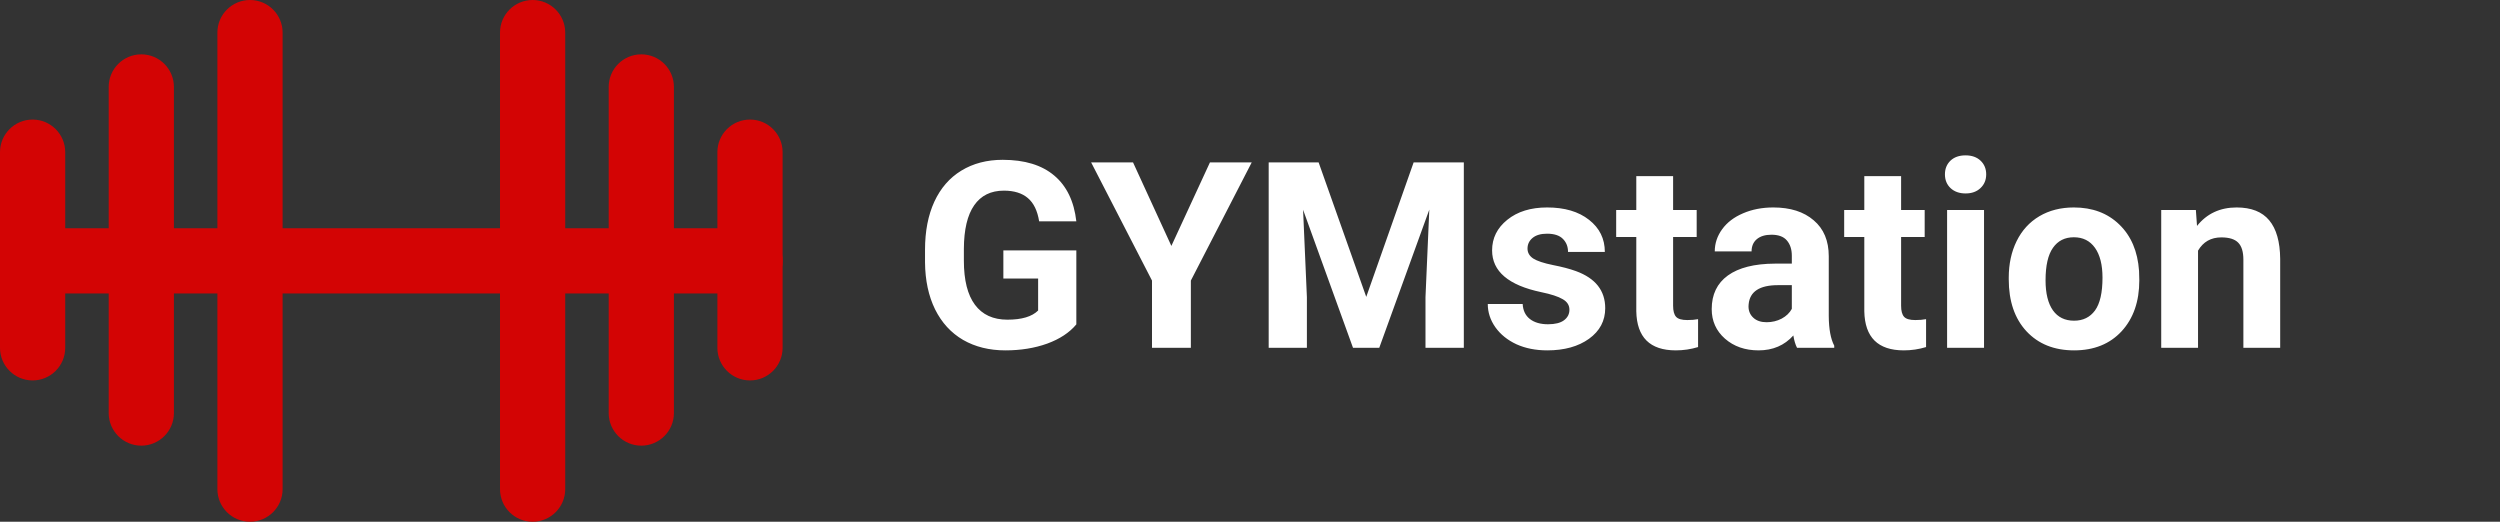 <svg width="230" height="48" viewBox="0 0 230 48" fill="none" xmlns="http://www.w3.org/2000/svg">
<rect x="0" y="0" width="230" height="48" fill="#333333" stroke="none"/>
<path fill-rule="evenodd" clip-rule="evenodd" d="M0 24C0 22.343 1.343 21 3 21L69 21C70.657 21 72 22.343 72 24C72 25.657 70.657 27 69 27L3 27C1.343 27 0 25.657 0 24Z" fill="#D30404"/>
<path fill-rule="evenodd" clip-rule="evenodd" d="M23 48C21.343 48 20 46.657 20 45L20 3C20 1.343 21.343 2.03558e-07 23 1.31134e-07C24.657 5.87108e-08 26 1.343 26 3L26 45C26 46.657 24.657 48 23 48Z" fill="#D30404"/>
<path fill-rule="evenodd" clip-rule="evenodd" d="M13 41C11.343 41 10 39.657 10 38L10 8C10 6.343 11.343 5 13 5C14.657 5 16 6.343 16 8L16 38C16 39.657 14.657 41 13 41Z" fill="#D30404"/>
<path fill-rule="evenodd" clip-rule="evenodd" d="M3 35C1.343 35 -9.90363e-07 33.657 -9.17939e-07 32L-1.31134e-07 14C-5.87108e-08 12.343 1.343 11 3 11C4.657 11 6 12.343 6 14L6 32C6 33.657 4.657 35 3 35Z" fill="#D30404"/>
<path fill-rule="evenodd" clip-rule="evenodd" d="M49 48C47.343 48 46 46.657 46 45L46 3C46 1.343 47.343 2.03558e-07 49 1.31134e-07C50.657 5.87108e-08 52 1.343 52 3L52 45C52 46.657 50.657 48 49 48Z" fill="#D30404"/>
<path fill-rule="evenodd" clip-rule="evenodd" d="M59 41C57.343 41 56 39.657 56 38L56 8C56 6.343 57.343 5 59 5C60.657 5 62 6.343 62 8L62 38C62 39.657 60.657 41 59 41Z" fill="#D30404"/>
<path fill-rule="evenodd" clip-rule="evenodd" d="M69 35C67.343 35 66 33.657 66 32L66 14C66 12.343 67.343 11 69 11C70.657 11 72 12.343 72 14L72 32C72 33.657 70.657 35 69 35Z" fill="#D30404"/>
<path d="M99.023 29.844C98.391 30.602 97.496 31.191 96.34 31.613C95.184 32.027 93.902 32.234 92.496 32.234C91.019 32.234 89.723 31.914 88.606 31.273C87.496 30.625 86.637 29.688 86.027 28.461C85.426 27.234 85.117 25.793 85.102 24.137V22.977C85.102 21.273 85.387 19.801 85.957 18.559C86.535 17.309 87.363 16.355 88.441 15.699C89.527 15.035 90.797 14.703 92.25 14.703C94.273 14.703 95.856 15.188 96.996 16.156C98.137 17.117 98.812 18.52 99.023 20.363H95.602C95.445 19.387 95.098 18.672 94.559 18.219C94.027 17.766 93.293 17.539 92.356 17.539C91.16 17.539 90.25 17.988 89.625 18.887C89 19.785 88.684 21.121 88.676 22.895V23.984C88.676 25.773 89.016 27.125 89.695 28.039C90.375 28.953 91.371 29.41 92.684 29.41C94.004 29.41 94.945 29.129 95.508 28.566V25.625H92.309V23.035H99.023V29.844ZM107.766 22.625L111.316 14.938H115.16L109.559 25.812V32H105.984V25.812L100.383 14.938H104.238L107.766 22.625ZM121.312 14.938L125.695 27.312L130.055 14.938H134.672V32H131.145V27.336L131.496 19.285L126.891 32H124.477L119.883 19.297L120.234 27.336V32H116.719V14.938H121.312ZM144.387 28.496C144.387 28.082 144.18 27.758 143.766 27.523C143.359 27.281 142.703 27.066 141.797 26.879C138.781 26.246 137.273 24.965 137.273 23.035C137.273 21.91 137.738 20.973 138.668 20.223C139.605 19.465 140.828 19.086 142.336 19.086C143.945 19.086 145.23 19.465 146.191 20.223C147.16 20.98 147.645 21.965 147.645 23.176H144.258C144.258 22.691 144.102 22.293 143.789 21.98C143.477 21.66 142.988 21.5 142.324 21.5C141.754 21.5 141.312 21.629 141 21.887C140.688 22.145 140.531 22.473 140.531 22.871C140.531 23.246 140.707 23.551 141.059 23.785C141.418 24.012 142.02 24.211 142.863 24.383C143.707 24.547 144.418 24.734 144.996 24.945C146.785 25.602 147.68 26.738 147.68 28.355C147.68 29.512 147.184 30.449 146.191 31.168C145.199 31.879 143.918 32.234 142.348 32.234C141.285 32.234 140.34 32.047 139.512 31.672C138.691 31.289 138.047 30.77 137.578 30.113C137.109 29.449 136.875 28.734 136.875 27.969H140.086C140.117 28.57 140.34 29.031 140.754 29.352C141.168 29.672 141.723 29.832 142.418 29.832C143.066 29.832 143.555 29.711 143.883 29.469C144.219 29.219 144.387 28.895 144.387 28.496ZM153.926 16.203V19.32H156.094V21.805H153.926V28.133C153.926 28.602 154.016 28.938 154.195 29.141C154.375 29.344 154.719 29.445 155.227 29.445C155.602 29.445 155.934 29.418 156.223 29.363V31.93C155.559 32.133 154.875 32.234 154.172 32.234C151.797 32.234 150.586 31.035 150.539 28.637V21.805H148.688V19.32H150.539V16.203H153.926ZM165.328 32C165.172 31.695 165.059 31.316 164.988 30.863C164.168 31.777 163.102 32.234 161.789 32.234C160.547 32.234 159.516 31.875 158.695 31.156C157.883 30.438 157.477 29.531 157.477 28.438C157.477 27.094 157.973 26.062 158.965 25.344C159.965 24.625 161.406 24.262 163.289 24.254H164.848V23.527C164.848 22.941 164.695 22.473 164.391 22.121C164.094 21.77 163.621 21.594 162.973 21.594C162.402 21.594 161.953 21.73 161.625 22.004C161.305 22.277 161.145 22.652 161.145 23.129H157.758C157.758 22.395 157.984 21.715 158.438 21.09C158.891 20.465 159.531 19.977 160.359 19.625C161.188 19.266 162.117 19.086 163.148 19.086C164.711 19.086 165.949 19.48 166.863 20.27C167.785 21.051 168.246 22.152 168.246 23.574V29.07C168.254 30.273 168.422 31.184 168.75 31.801V32H165.328ZM162.527 29.645C163.027 29.645 163.488 29.535 163.91 29.316C164.332 29.09 164.645 28.789 164.848 28.414V26.234H163.582C161.887 26.234 160.984 26.82 160.875 27.992L160.863 28.191C160.863 28.613 161.012 28.961 161.309 29.234C161.605 29.508 162.012 29.645 162.527 29.645ZM174.902 16.203V19.32H177.07V21.805H174.902V28.133C174.902 28.602 174.992 28.938 175.172 29.141C175.352 29.344 175.695 29.445 176.203 29.445C176.578 29.445 176.91 29.418 177.199 29.363V31.93C176.535 32.133 175.852 32.234 175.148 32.234C172.773 32.234 171.562 31.035 171.516 28.637V21.805H169.664V19.32H171.516V16.203H174.902ZM182.531 32H179.133V19.32H182.531V32ZM178.934 16.039C178.934 15.531 179.102 15.113 179.438 14.785C179.781 14.457 180.246 14.293 180.832 14.293C181.41 14.293 181.871 14.457 182.215 14.785C182.559 15.113 182.73 15.531 182.73 16.039C182.73 16.555 182.555 16.977 182.203 17.305C181.859 17.633 181.402 17.797 180.832 17.797C180.262 17.797 179.801 17.633 179.449 17.305C179.105 16.977 178.934 16.555 178.934 16.039ZM184.805 25.543C184.805 24.285 185.047 23.164 185.531 22.18C186.016 21.195 186.711 20.434 187.617 19.895C188.531 19.355 189.59 19.086 190.793 19.086C192.504 19.086 193.898 19.609 194.977 20.656C196.062 21.703 196.668 23.125 196.793 24.922L196.816 25.789C196.816 27.734 196.273 29.297 195.188 30.477C194.102 31.648 192.645 32.234 190.816 32.234C188.988 32.234 187.527 31.648 186.434 30.477C185.348 29.305 184.805 27.711 184.805 25.695V25.543ZM188.191 25.789C188.191 26.992 188.418 27.914 188.871 28.555C189.324 29.188 189.973 29.504 190.816 29.504C191.637 29.504 192.277 29.191 192.738 28.566C193.199 27.934 193.43 26.926 193.43 25.543C193.43 24.363 193.199 23.449 192.738 22.801C192.277 22.152 191.629 21.828 190.793 21.828C189.965 21.828 189.324 22.152 188.871 22.801C188.418 23.441 188.191 24.438 188.191 25.789ZM202.02 19.32L202.125 20.785C203.031 19.652 204.246 19.086 205.77 19.086C207.113 19.086 208.113 19.48 208.77 20.27C209.426 21.059 209.762 22.238 209.777 23.809V32H206.391V23.891C206.391 23.172 206.234 22.652 205.922 22.332C205.609 22.004 205.09 21.84 204.363 21.84C203.41 21.84 202.695 22.246 202.219 23.059V32H198.832V19.32H202.02Z" fill="white"/>
</svg>

